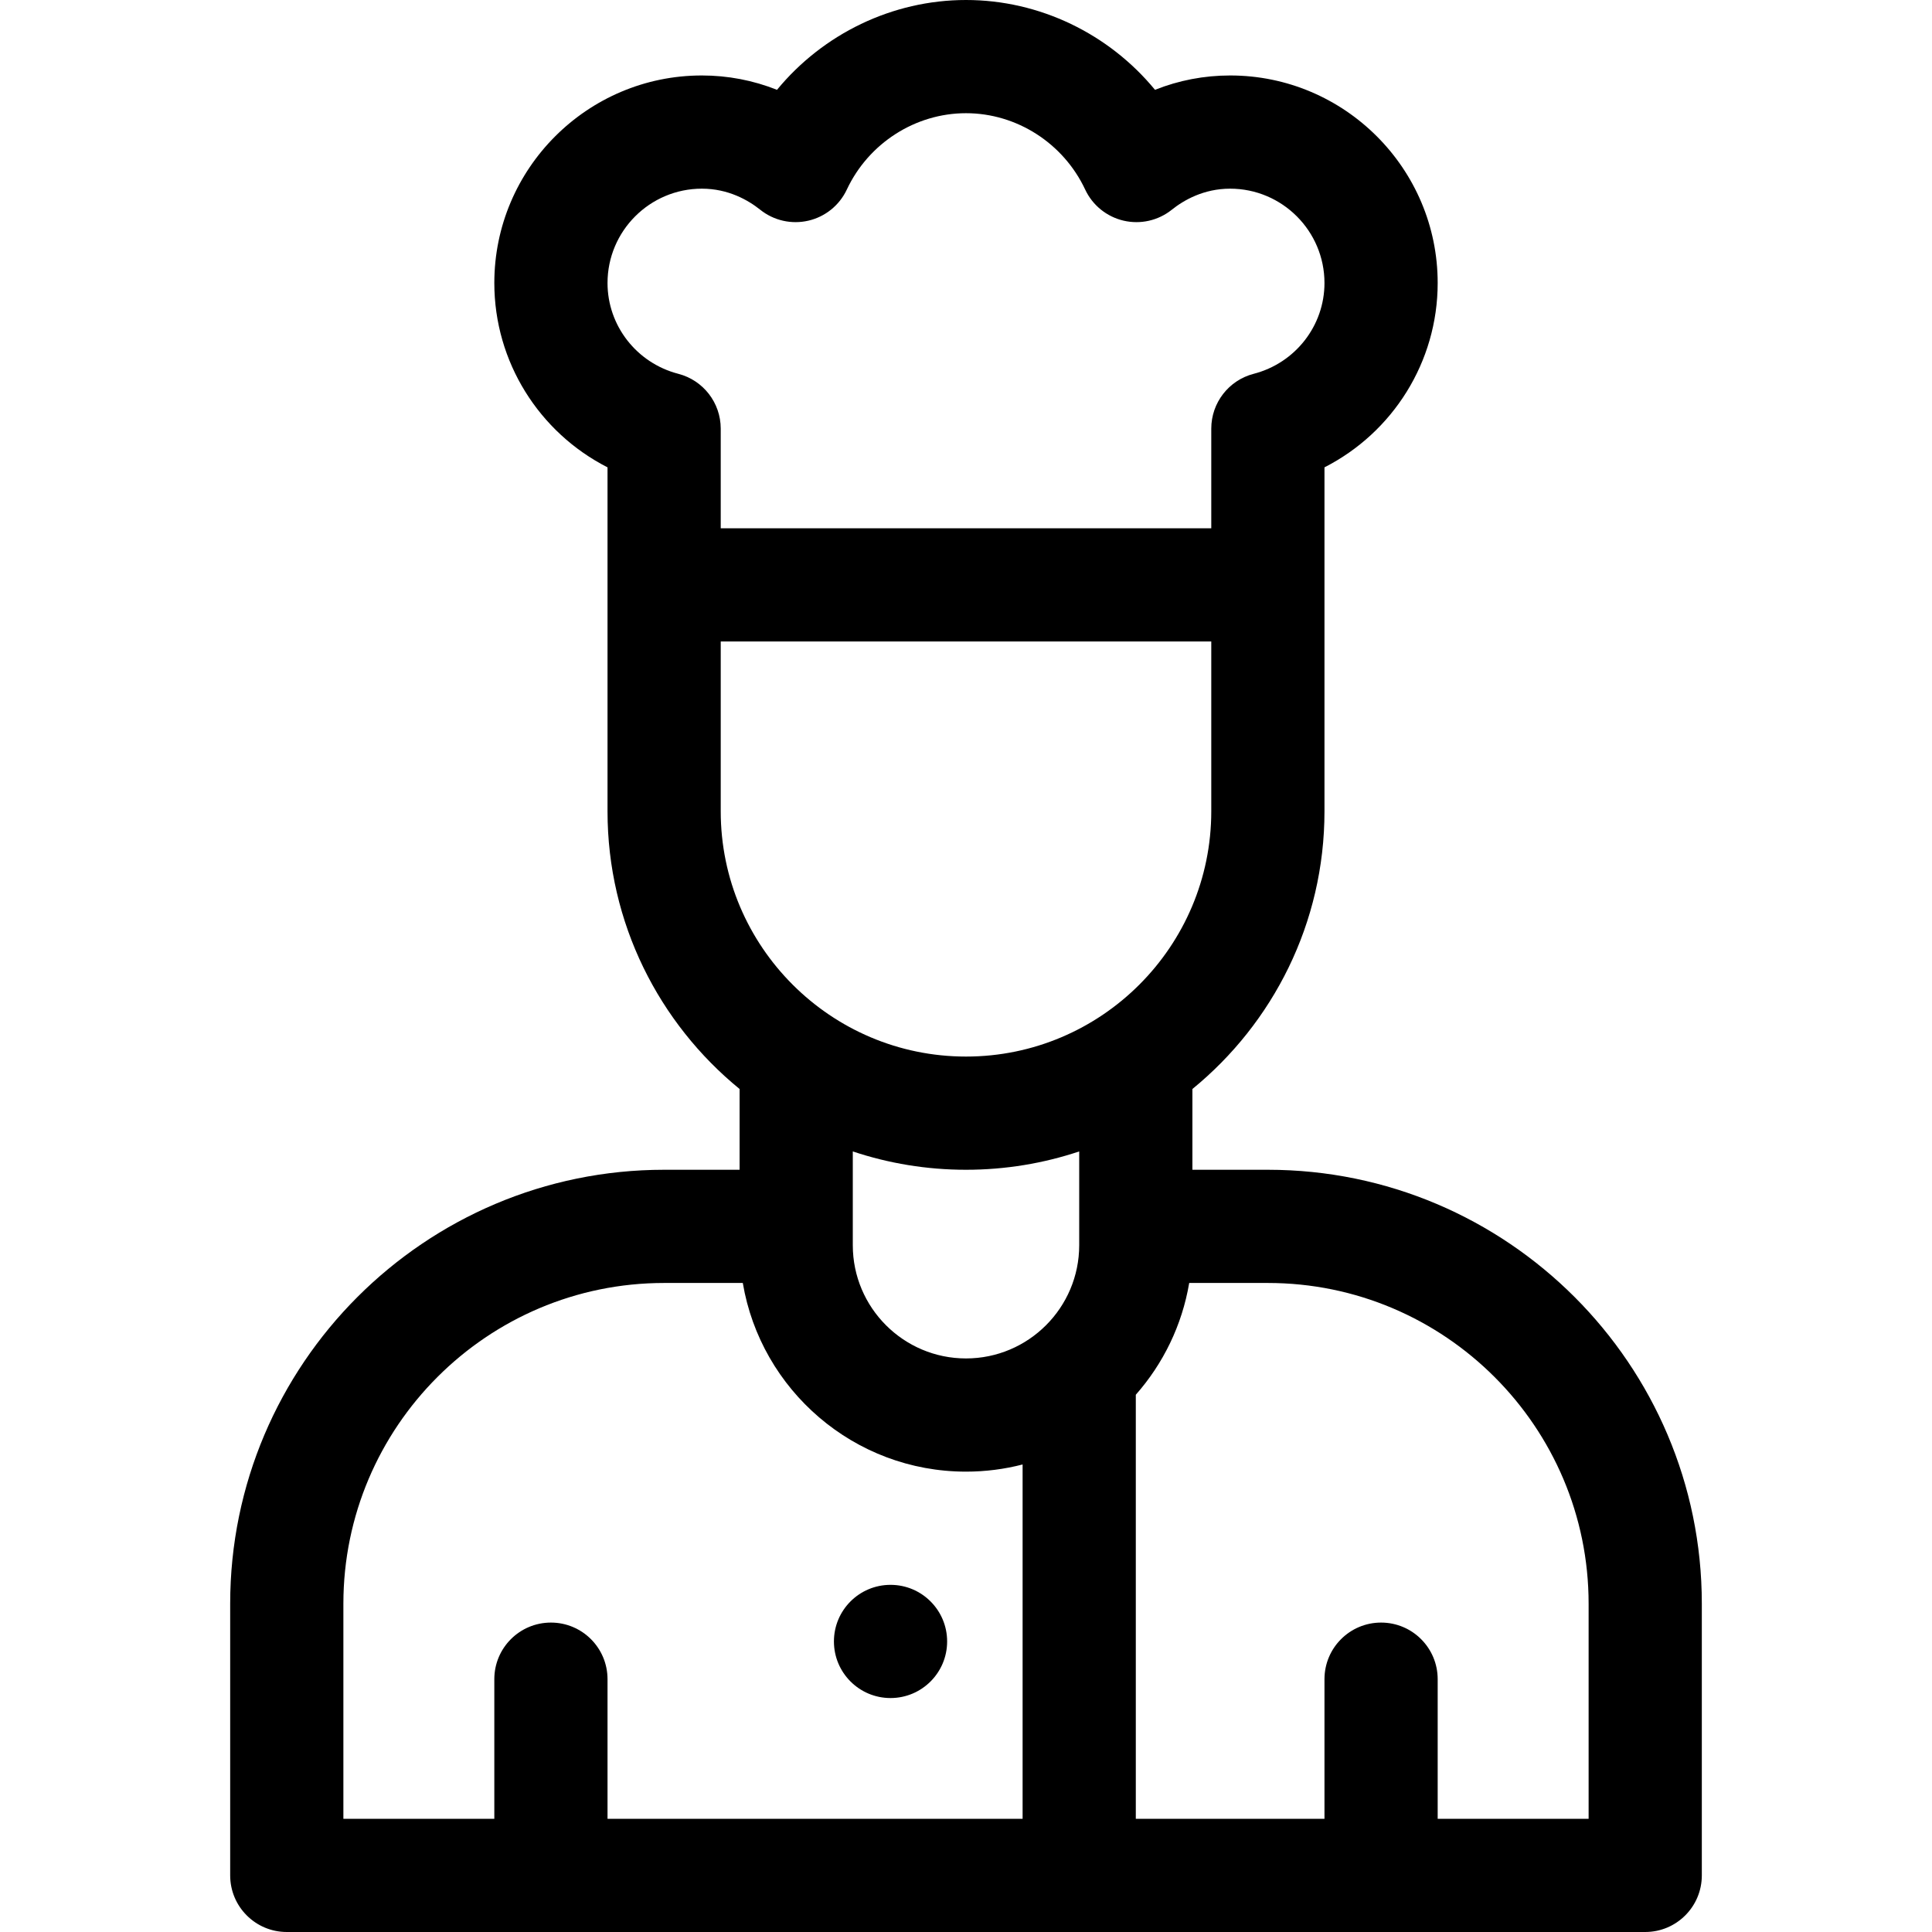 <svg id="Capa_1" enable-background="new 0 0 512 512" height="512" viewBox="0 0 512 512" width="512" xmlns="http://www.w3.org/2000/svg"><g><circle cx="236" cy="435" r="15"/><path d="m336 310h-20v-21.403c21.346-17.435 35-43.95 35-73.597v-91.15c18.116-9.229 30-27.939 30-48.85 0-30.327-24.673-55-55-55-6.895 0-13.604 1.294-19.912 3.804-12.187-14.809-30.544-23.804-50.088-23.804s-37.901 8.995-50.088 23.804c-6.308-2.51-13.017-3.804-19.912-3.804-30.327 0-55 24.673-55 55 0 20.912 11.884 39.621 30 48.85v91.15c0 29.647 13.654 56.162 35 73.597v21.403h-20c-63.411 0-115 51.589-115 115v72c0 8.284 6.716 15 15 15h360c8.284 0 15-6.716 15-15v-72c0-63.411-51.589-115-115-115zm-150-260c7.007 0 12.281 3.039 15.472 5.588 3.589 2.867 8.293 3.931 12.769 2.89 4.474-1.043 8.224-4.079 10.174-8.238 5.767-12.296 18.165-20.24 31.585-20.24s25.817 7.944 31.584 20.239c1.951 4.16 5.701 7.195 10.175 8.239 4.475 1.043 9.18-.022 12.769-2.89 3.191-2.549 8.465-5.588 15.472-5.588 13.785 0 25 11.215 25 25 0 11.308-7.715 21.204-18.762 24.065-6.617 1.714-11.238 7.685-11.238 14.521v26.414h-130v-26.414c0-6.835-4.622-12.807-11.239-14.521-11.046-2.861-18.761-12.757-18.761-24.065 0-13.785 11.215-25 25-25zm5 120h130v45c0 35.841-29.159 65-65 65s-65-29.159-65-65zm65 140c10.479 0 20.566-1.71 30-4.858v24.858c0 16.542-13.458 30-30 30s-30-13.458-30-30v-24.858c9.434 3.148 19.521 4.858 30 4.858zm-165 115c0-46.869 38.131-85 85-85h20.849c4.777 28.339 29.475 50 59.151 50 5.178 0 10.204-.66 15-1.899v93.899h-110v-37c0-8.284-6.716-15-15-15s-15 6.716-15 15v37h-40zm330 57h-40v-37c0-8.284-6.716-15-15-15s-15 6.716-15 15v37h-50v-112.377c7.231-8.203 12.256-18.385 14.151-29.623h20.849c46.869 0 85 38.131 85 85z"/></g></svg>